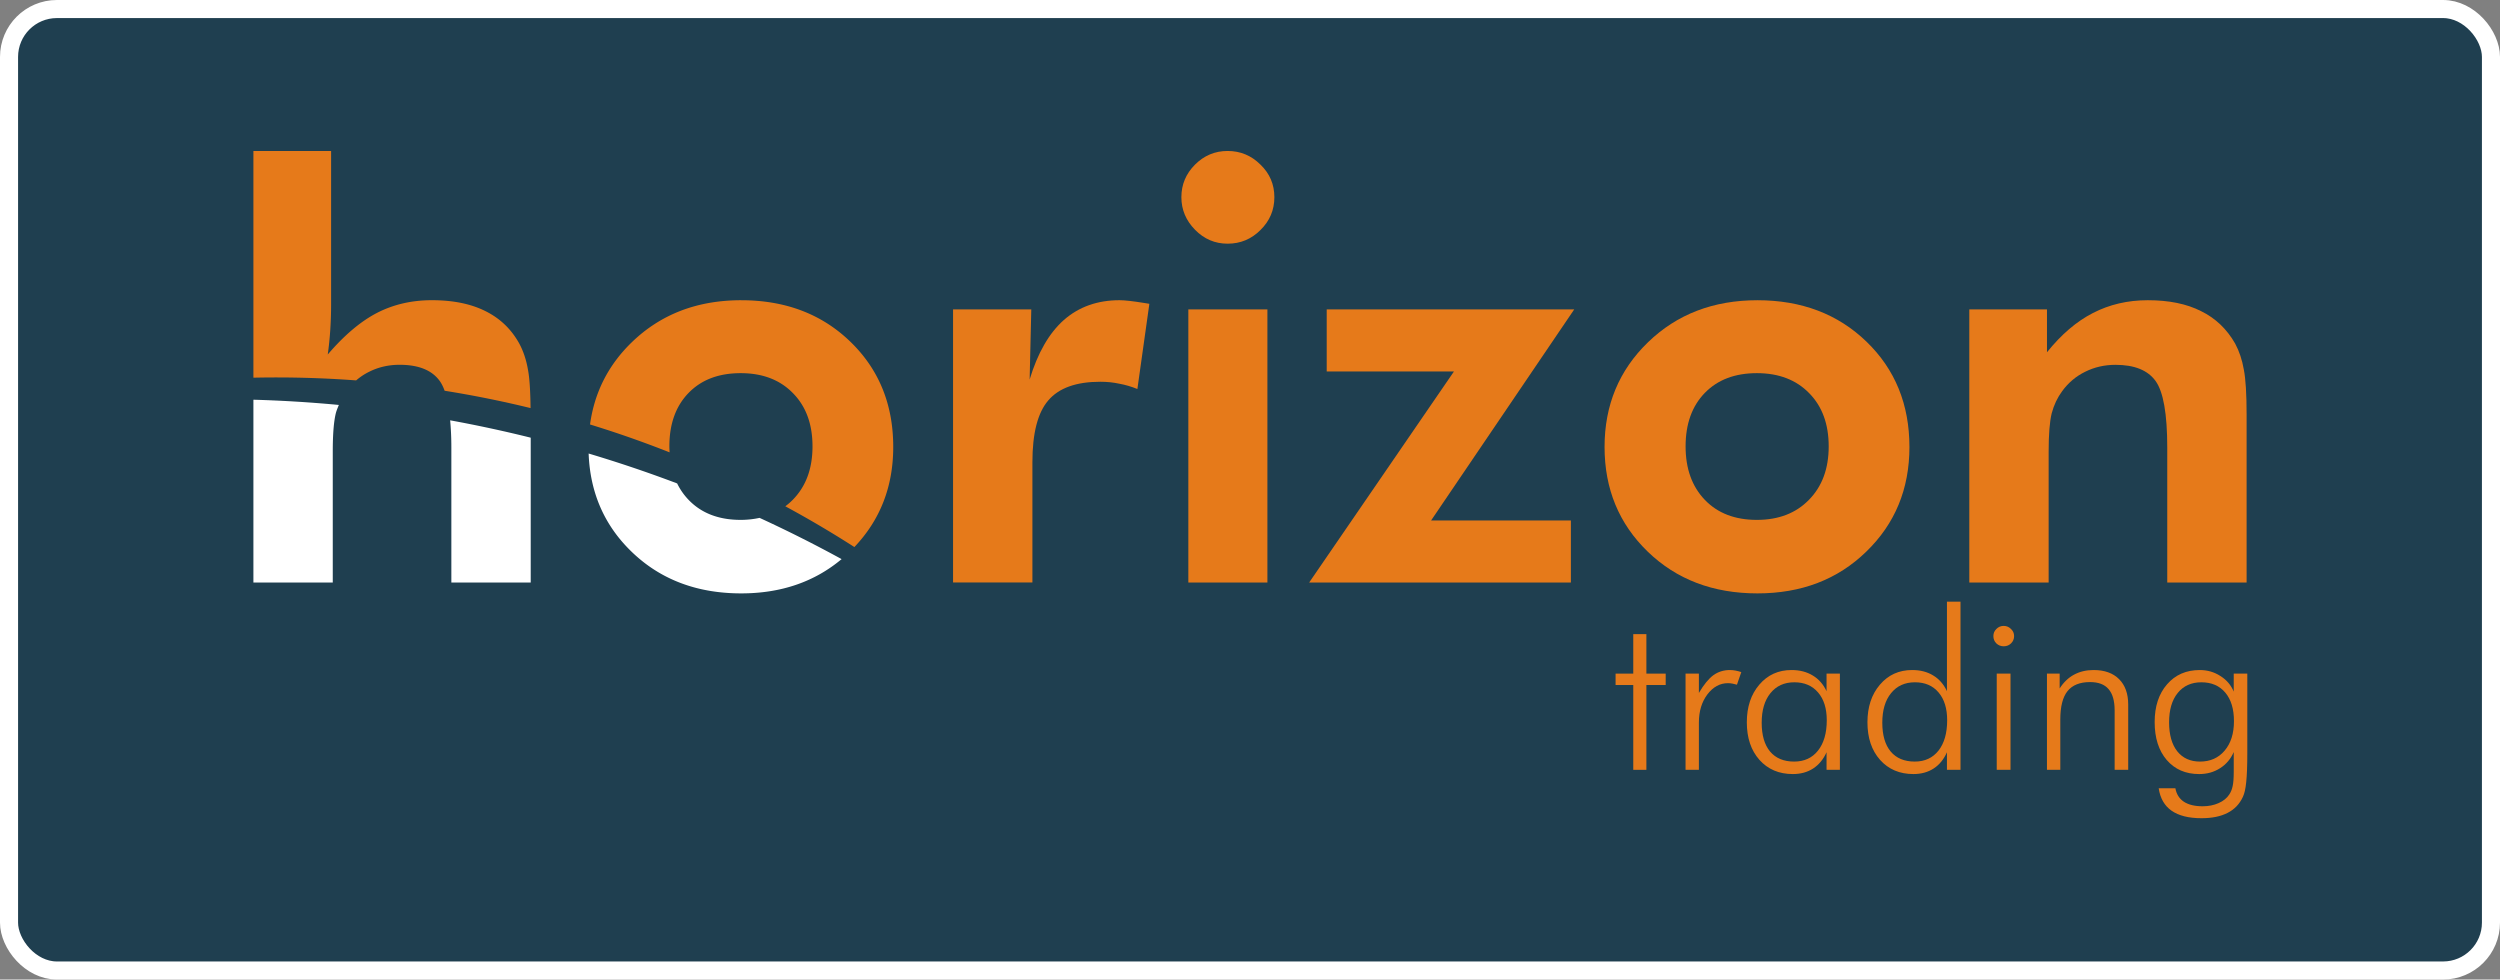 <?xml version="1.0" encoding="UTF-8" standalone="no"?>
<svg
   xmlns:dc="http://purl.org/dc/elements/1.1/"
   xmlns:cc="http://creativecommons.org/ns#"
   xmlns:rdf="http://www.w3.org/1999/02/22-rdf-syntax-ns#"
   xmlns:svg="http://www.w3.org/2000/svg"
   xmlns="http://www.w3.org/2000/svg"
   xmlns:sodipodi="http://sodipodi.sourceforge.net/DTD/sodipodi-0.dtd"
   xmlns:inkscape="http://www.inkscape.org/namespaces/inkscape"
   version="1.1"
   id="svg833"
   width="276.711"
   height="108.42"
   viewBox="0 0 276.711 108.42"
   sodipodi:docname="horizon-trading-rounded.svg"
   inkscape:version="1.0.2-2 (e86c870879, 2021-01-15)">
  <rect x="0" y="0" width="276.711" height="108.42" fill="#808080" stroke="none"/>
  <defs
     id="defs837" />
  <sodipodi:namedview
     pagecolor="#ffffff"
     bordercolor="#666666"
     borderopacity="1"
     objecttolerance="10"
     gridtolerance="10"
     guidetolerance="10"
     inkscape:pageopacity="0"
     inkscape:pageshadow="2"
     inkscape:window-width="1920"
     inkscape:window-height="1017"
     id="namedview835"
     showgrid="false"
     inkscape:snap-intersection-paths="true"
     inkscape:snap-smooth-nodes="true"
     inkscape:snap-bbox="true"
     inkscape:zoom="2.8284272"
     inkscape:cx="175.35574"
     inkscape:cy="39.579101"
     inkscape:window-x="-8"
     inkscape:window-y="-8"
     inkscape:window-maximized="1"
     inkscape:current-layer="layer1"
     inkscape:document-rotation="0"
     fit-margin-top="0"
     fit-margin-left="0"
     fit-margin-right="0"
     fit-margin-bottom="0" />
  <g
     inkscape:groupmode="layer"
     id="layer2"
     inkscape:label="Image 3"
     transform="translate(-5.48,-294.477)" />
  <g
     inkscape:groupmode="layer"
     inkscape:label="Image"
     id="g841"
     transform="translate(993.602,-3249.358)" />
  <g
     inkscape:groupmode="layer"
     id="layer1"
     inkscape:label="Image 1"
     transform="translate(993.602,-3249.358)">
    <rect
       style="fill:#e67a1a;fill-opacity:1;stroke-width:17.021;stroke-miterlimit:4;stroke-dasharray:none"
       id="rect887-8"
       width="274.711"
       height="106.42"
       x="-992.602"
       y="3250.358"
       rx="5.303"
       ry="5.303" />
    <rect
       style="fill:#1f3f50;stroke:#ffffff;stroke-width:2;stroke-miterlimit:4;stroke-dasharray:none;stroke-opacity:1;fill-opacity:1"
       id="rect915-0"
       width="274.711"
       height="106.42"
       x="-992.602"
       y="3250.358"
       rx="5.303"
       ry="5.303" />
    <g
       id="g935"
       transform="translate(-2.888,-2.912)">
      <g
         id="g1006-1"
         style="fill:#e67a1a;fill-opacity:1"
         transform="matrix(1.5,0,0,1.5,502.336,-1060.457)">
        <g
           aria-label="trading"
           id="text2228-1-2-8-1"
           style="font-style:normal;font-variant:normal;font-weight:normal;font-stretch:normal;font-size:76.597px;line-height:1.25;font-family:'Futura Lt BT';-inkscape-font-specification:'Futura Lt BT, Normal';font-variant-ligatures:normal;font-variant-caps:normal;font-variant-numeric:normal;font-variant-east-asian:normal;fill:#e67a1a;fill-opacity:1;stroke:none;stroke-width:2.682;stroke-miterlimit:4;stroke-dasharray:none;stroke-opacity:1"
           transform="matrix(0.214,0,0,0.214,-784.755,2267.917)">
          <path
             d="m -421,3073.741 h -6.096 v -3.927 h 6.096 v -13.614 h 4.526 v 13.614 h 6.657 v 3.927 h -6.657 v 29.248 h -4.526 z"
             style="font-style:normal;font-variant:normal;font-weight:normal;font-stretch:normal;font-size:76.597px;font-family:'Futura Lt BT';-inkscape-font-specification:'Futura Lt BT, Normal';font-variant-ligatures:normal;font-variant-caps:normal;font-variant-numeric:normal;font-variant-east-asian:normal;fill:#e67a1a;fill-opacity:1;stroke:none;stroke-width:2.682;stroke-miterlimit:4;stroke-dasharray:none;stroke-opacity:1"
             id="path931-9" />
          <path
             d="m -398.372,3076.471 q 2.543,-4.301 4.974,-6.096 2.468,-1.795 5.722,-1.795 0.972,0 1.945,0.187 1.01,0.187 1.982,0.524 l -1.496,4.338 q -0.748,-0.224 -1.571,-0.374 -0.785,-0.15 -1.533,-0.15 -4.152,0 -7.106,3.89 -2.917,3.89 -2.917,9.687 v 16.307 h -4.6 v -33.175 h 4.6 z"
             style="font-style:normal;font-variant:normal;font-weight:normal;font-stretch:normal;font-size:76.597px;font-family:'Futura Lt BT';-inkscape-font-specification:'Futura Lt BT, Normal';font-variant-ligatures:normal;font-variant-caps:normal;font-variant-numeric:normal;font-variant-east-asian:normal;fill:#e67a1a;fill-opacity:1;stroke:none;stroke-width:2.682;stroke-miterlimit:4;stroke-dasharray:none;stroke-opacity:1"
             id="path933-4" />
          <path
             d="m -376.717,3086.756 q 0,6.433 2.88,9.911 2.917,3.478 8.303,3.478 5.236,0 8.228,-3.777 3.029,-3.815 3.029,-10.472 0,-6.096 -2.992,-9.575 -2.992,-3.516 -8.191,-3.516 -5.199,0 -8.228,3.74 -3.029,3.703 -3.029,10.21 z m 22.366,16.232 v -6.059 q -1.646,3.665 -4.638,5.61 -2.955,1.907 -6.994,1.907 -7.144,0 -11.52,-4.9 -4.339,-4.899 -4.339,-12.941 0,-7.966 4.301,-12.978 4.301,-5.049 11.108,-5.049 4.226,0 7.293,1.87 3.104,1.833 4.787,5.423 v -6.059 h 4.6 v 33.175 z"
             style="font-style:normal;font-variant:normal;font-weight:normal;font-stretch:normal;font-size:76.597px;font-family:'Futura Lt BT';-inkscape-font-specification:'Futura Lt BT, Normal';font-variant-ligatures:normal;font-variant-caps:normal;font-variant-numeric:normal;font-variant-east-asian:normal;fill:#e67a1a;fill-opacity:1;stroke:none;stroke-width:2.682;stroke-miterlimit:4;stroke-dasharray:none;stroke-opacity:1"
             id="path935-5" />
          <path
             d="m -335.127,3086.756 q 0,6.433 2.88,9.911 2.917,3.478 8.303,3.478 5.199,0 8.191,-3.777 2.992,-3.815 2.992,-10.472 0,-6.096 -2.955,-9.575 -2.955,-3.516 -8.153,-3.516 -5.199,0 -8.228,3.74 -3.029,3.703 -3.029,10.21 z m 22.291,16.232 v -6.059 q -1.646,3.703 -4.6,5.61 -2.955,1.907 -6.957,1.907 -7.144,0 -11.52,-4.9 -4.339,-4.899 -4.339,-12.941 0,-7.966 4.301,-12.978 4.301,-5.049 11.108,-5.049 4.226,0 7.256,1.87 3.067,1.833 4.75,5.423 v -30.856 h 4.675 v 57.972 z"
             style="font-style:normal;font-variant:normal;font-weight:normal;font-stretch:normal;font-size:76.597px;font-family:'Futura Lt BT';-inkscape-font-specification:'Futura Lt BT, Normal';font-variant-ligatures:normal;font-variant-caps:normal;font-variant-numeric:normal;font-variant-east-asian:normal;fill:#e67a1a;fill-opacity:1;stroke:none;stroke-width:2.682;stroke-miterlimit:4;stroke-dasharray:none;stroke-opacity:1"
             id="path937-8" />
          <path
             d="m -296.828,3056.873 q 0,-1.459 1.047,-2.468 1.047,-1.047 2.506,-1.047 1.459,0 2.506,1.047 1.085,1.01 1.085,2.468 0,1.496 -1.047,2.506 -1.01,1.01 -2.543,1.01 -1.496,0 -2.543,-1.01 -1.01,-1.01 -1.01,-2.506 z m 1.159,46.116 v -33.175 h 4.75 v 33.175 z"
             style="font-style:normal;font-variant:normal;font-weight:normal;font-stretch:normal;font-size:76.597px;font-family:'Futura Lt BT';-inkscape-font-specification:'Futura Lt BT, Normal';font-variant-ligatures:normal;font-variant-caps:normal;font-variant-numeric:normal;font-variant-east-asian:normal;fill:#e67a1a;fill-opacity:1;stroke:none;stroke-width:2.682;stroke-miterlimit:4;stroke-dasharray:none;stroke-opacity:1"
             id="path939-0" />
          <path
             d="m -278.352,3102.988 v -33.175 h 4.376 v 5.124 q 2.02,-3.179 4.937,-4.75 2.955,-1.608 6.77,-1.608 5.648,0 8.789,3.142 3.142,3.142 3.142,8.752 v 22.515 h -4.675 v -20.458 q 0,-4.974 -2.094,-7.368 -2.057,-2.431 -6.396,-2.431 -5.274,0 -7.779,3.142 -2.468,3.104 -2.468,9.799 v 17.317 z"
             style="font-style:normal;font-variant:normal;font-weight:normal;font-stretch:normal;font-size:76.597px;font-family:'Futura Lt BT';-inkscape-font-specification:'Futura Lt BT, Normal';font-variant-ligatures:normal;font-variant-caps:normal;font-variant-numeric:normal;font-variant-east-asian:normal;fill:#e67a1a;fill-opacity:1;stroke:none;stroke-width:2.682;stroke-miterlimit:4;stroke-dasharray:none;stroke-opacity:1"
             id="path941-5" />
          <path
             d="m -209.272,3069.814 v 27.415 q 0,6.545 -0.374,9.986 -0.337,3.441 -1.159,5.124 -1.72,3.703 -5.274,5.498 -3.553,1.833 -8.976,1.833 -6.62,0 -10.323,-2.581 -3.665,-2.543 -4.451,-7.742 h 5.76 q 0.561,3.067 2.917,4.638 2.394,1.571 6.47,1.571 3.067,0 5.498,-1.085 2.468,-1.085 3.703,-2.992 0.823,-1.234 1.159,-2.88 0.374,-1.608 0.374,-5.012 v -1.758 -4.974 q -1.533,3.553 -4.713,5.573 -3.142,2.02 -7.218,2.02 -6.994,0 -11.183,-4.862 -4.152,-4.862 -4.152,-13.053 0,-8.116 4.264,-13.016 4.264,-4.937 11.295,-4.937 3.927,0 7.106,2.057 3.216,2.02 4.6,5.386 v -6.209 z m -15.858,2.992 q -5.161,0 -8.153,3.703 -2.955,3.665 -2.955,10.098 0,6.396 2.805,9.986 2.842,3.553 7.854,3.553 5.311,0 8.49,-3.777 3.216,-3.777 3.216,-10.173 0,-6.283 -2.992,-9.836 -2.992,-3.553 -8.266,-3.553 z"
             style="font-style:normal;font-variant:normal;font-weight:normal;font-stretch:normal;font-size:76.597px;font-family:'Futura Lt BT';-inkscape-font-specification:'Futura Lt BT, Normal';font-variant-ligatures:normal;font-variant-caps:normal;font-variant-numeric:normal;font-variant-east-asian:normal;fill:#e67a1a;fill-opacity:1;stroke:none;stroke-width:2.682;stroke-miterlimit:4;stroke-dasharray:none;stroke-opacity:1"
             id="path943-4" />
        </g>
      </g>
      <path
         style="font-style:normal;font-variant:normal;font-weight:normal;font-stretch:normal;font-size:46.632px;line-height:1.25;font-family:'Futura Hv BT';-inkscape-font-specification:'Futura Hv BT, Normal';font-variant-ligatures:normal;font-variant-caps:normal;font-variant-numeric:normal;font-variant-east-asian:normal;fill:#ffffff;fill-opacity:1;stroke:none;stroke-width:2.21;stroke-miterlimit:4;stroke-dasharray:none;stroke-opacity:1"
         d="m 58.194,343.911 c 0.08,0.899 0.132,1.873 0.132,3.006 v 14.948 h 8.784 v -16.032 a 144.056,144.056 0 0 0 -8.916,-1.922 z"
         id="path3040-9-4"
         transform="translate(-999.082,2954.882)" />
      <path
         style="font-style:normal;font-variant:normal;font-weight:normal;font-stretch:normal;font-size:46.632px;line-height:1.25;font-family:'Futura Hv BT';-inkscape-font-specification:'Futura Hv BT, Normal';font-variant-ligatures:normal;font-variant-caps:normal;font-variant-numeric:normal;font-variant-east-asian:normal;fill:#ffffff;fill-opacity:1;stroke:none;stroke-width:2.21;stroke-miterlimit:4;stroke-dasharray:none;stroke-opacity:1"
         d="m 36.416,341.63 v 20.235 h 8.784 v -13.315 -1.2 c 0,-1.89 0.112,-3.299 0.338,-4.224 0.086,-0.324 0.214,-0.618 0.336,-0.917 a 144.056,144.056 0 0 0 -9.458,-0.579 z"
         id="path3038-6-8"
         transform="translate(-999.082,2954.882)" />
      <path
         style="font-style:normal;font-variant:normal;font-weight:normal;font-stretch:normal;font-size:46.632px;line-height:1.25;font-family:'Futura Hv BT';-inkscape-font-specification:'Futura Hv BT, Normal';font-variant-ligatures:normal;font-variant-caps:normal;font-variant-numeric:normal;font-variant-east-asian:normal;fill:#e67a1a;fill-opacity:1;stroke:none;stroke-width:2.21;stroke-miterlimit:4;stroke-dasharray:none;stroke-opacity:1"
         d="m 36.416,314.099 v 25.093 a 118.43,118.43 0 0 1 11.372,0.301 c 0.438,-0.378 0.92,-0.701 1.449,-0.96 1.027,-0.514 2.148,-0.769 3.36,-0.769 2.096,0 3.575,0.595 4.438,1.787 0.208,0.287 0.389,0.652 0.547,1.087 a 118.43,118.43 0 0 1 9.511,1.919 c -0.021,-1.867 -0.11,-3.345 -0.291,-4.269 -0.185,-1.068 -0.502,-2.023 -0.954,-2.865 -0.883,-1.603 -2.139,-2.804 -3.762,-3.605 -1.602,-0.801 -3.574,-1.203 -5.916,-1.203 -2.239,0 -4.272,0.474 -6.101,1.419 -1.808,0.945 -3.616,2.476 -5.424,4.592 0.123,-0.883 0.216,-1.788 0.278,-2.712 0.062,-0.945 0.093,-1.891 0.093,-2.836 v -16.978 z"
         id="path3006-5-2"
         transform="translate(-999.082,2954.882)" />
      <path
         style="font-style:normal;font-variant:normal;font-weight:normal;font-stretch:normal;font-size:46.632px;line-height:1.25;font-family:'Futura Hv BT';-inkscape-font-specification:'Futura Hv BT, Normal';font-variant-ligatures:normal;font-variant-caps:normal;font-variant-numeric:normal;font-variant-east-asian:normal;fill:#ffffff;fill-opacity:1;stroke:none;stroke-width:2.21;stroke-miterlimit:4;stroke-dasharray:none;stroke-opacity:1"
         d="m 73.521,347.586 c 0.161,4.316 1.731,7.942 4.745,10.859 3.184,3.082 7.231,4.621 12.141,4.621 4.405,0 8.104,-1.272 11.113,-3.793 a 144.056,144.056 0 0 0 -9.08,-4.565 c -0.653,0.142 -1.347,0.222 -2.094,0.222 -2.424,0 -4.345,-0.739 -5.763,-2.218 -0.517,-0.539 -0.938,-1.145 -1.266,-1.816 a 144.056,144.056 0 0 0 -9.796,-3.31 z"
         id="path3031-1-9"
         transform="translate(-999.082,2954.882)" />
      <path
         style="font-style:normal;font-variant:normal;font-weight:normal;font-stretch:normal;font-size:46.632px;line-height:1.25;font-family:'Futura Hv BT';-inkscape-font-specification:'Futura Hv BT, Normal';font-variant-ligatures:normal;font-variant-caps:normal;font-variant-numeric:normal;font-variant-east-asian:normal;fill:#e67a1a;fill-opacity:1;stroke:none;stroke-width:2.21;stroke-miterlimit:4;stroke-dasharray:none;stroke-opacity:1"
         d="m 90.407,330.618 c -4.869,0 -8.904,1.55 -12.109,4.652 -2.61,2.526 -4.139,5.566 -4.623,9.101 a 118.43,118.43 0 0 1 8.808,3.087 c -0.012,-0.218 -0.026,-0.437 -0.026,-0.663 0,-2.486 0.71,-4.46 2.128,-5.918 1.418,-1.459 3.338,-2.186 5.763,-2.186 2.424,0 4.354,0.739 5.792,2.218 1.438,1.459 2.16,3.421 2.16,5.887 0,2.465 -0.73,4.437 -2.189,5.916 -0.257,0.264 -0.535,0.497 -0.822,0.714 a 118.43,118.43 0 0 1 7.645,4.512 c 2.855,-2.996 4.301,-6.685 4.301,-11.081 0,-4.705 -1.581,-8.586 -4.745,-11.647 -3.164,-3.061 -7.191,-4.591 -12.08,-4.591 z"
         id="path3008-6-6"
         transform="translate(-999.082,2954.882)" />
      <path
         d="m 122.333,339.399 q 1.325,-4.407 3.79,-6.595 2.496,-2.188 6.163,-2.188 0.832,0 2.743,0.308 0.37,0.061 0.555,0.091 l -1.325,9.43 q -0.986,-0.401 -2.003,-0.586 -0.986,-0.216 -2.096,-0.216 -4.006,0 -5.763,2.065 -1.757,2.034 -1.757,6.841 v 13.313 h -8.783 v -30.231 h 8.659 z"
         style="font-style:normal;font-variant:normal;font-weight:normal;font-stretch:normal;font-size:46.632px;line-height:1.25;font-family:'Futura Hv BT';-inkscape-font-specification:'Futura Hv BT, Normal';font-variant-ligatures:normal;font-variant-caps:normal;font-variant-numeric:normal;font-variant-east-asian:normal;fill:#e67a1a;fill-opacity:1;stroke:none;stroke-width:2.21;stroke-miterlimit:4;stroke-dasharray:none;stroke-opacity:1"
         id="path3010-9-4"
         transform="translate(-999.082,2954.882)" />
      <path
         d="m 139.128,319.214 q 0,-2.095 1.51,-3.606 1.51,-1.51 3.606,-1.51 2.126,0 3.636,1.51 1.541,1.479 1.541,3.606 0,2.126 -1.541,3.636 -1.51,1.51 -3.636,1.51 -2.096,0 -3.606,-1.541 -1.51,-1.541 -1.51,-3.605 z m 0.77,42.65 v -30.231 h 8.752 v 30.231 z"
         style="font-style:normal;font-variant:normal;font-weight:normal;font-stretch:normal;font-size:46.632px;line-height:1.25;font-family:'Futura Hv BT';-inkscape-font-specification:'Futura Hv BT, Normal';font-variant-ligatures:normal;font-variant-caps:normal;font-variant-numeric:normal;font-variant-east-asian:normal;fill:#e67a1a;fill-opacity:1;stroke:none;stroke-width:2.21;stroke-miterlimit:4;stroke-dasharray:none;stroke-opacity:1"
         id="path3012-5-2"
         transform="translate(-999.082,2954.882)" />
      <path
         d="m 182.24,361.864 h -28.968 l 16.025,-23.359 h -14.083 v -6.872 h 27.396 l -15.84,23.359 h 15.47 z"
         style="font-style:normal;font-variant:normal;font-weight:normal;font-stretch:normal;font-size:46.632px;line-height:1.25;font-family:'Futura Hv BT';-inkscape-font-specification:'Futura Hv BT, Normal';font-variant-ligatures:normal;font-variant-caps:normal;font-variant-numeric:normal;font-variant-east-asian:normal;fill:#e67a1a;fill-opacity:1;stroke:none;stroke-width:2.21;stroke-miterlimit:4;stroke-dasharray:none;stroke-opacity:1"
         id="path3014-5-4"
         transform="translate(-999.082,2954.882)" />
      <path
         d="m 210.776,346.795 q 0,-3.698 -2.157,-5.886 -2.157,-2.219 -5.793,-2.219 -3.636,0 -5.763,2.188 -2.126,2.188 -2.126,5.917 0,3.698 2.126,5.917 2.126,2.219 5.763,2.219 3.606,0 5.763,-2.219 2.188,-2.219 2.188,-5.917 z m 8.937,0.063 q 0,6.965 -4.777,11.587 -4.746,4.622 -12.049,4.622 -7.365,0 -12.142,-4.622 -4.777,-4.623 -4.777,-11.587 0,-6.934 4.807,-11.587 4.807,-4.653 12.111,-4.653 7.334,0 12.08,4.592 4.746,4.591 4.746,11.649 z"
         style="font-style:normal;font-variant:normal;font-weight:normal;font-stretch:normal;font-size:46.632px;line-height:1.25;font-family:'Futura Hv BT';-inkscape-font-specification:'Futura Hv BT, Normal';font-variant-ligatures:normal;font-variant-caps:normal;font-variant-numeric:normal;font-variant-east-asian:normal;fill:#e67a1a;fill-opacity:1;stroke:none;stroke-width:2.21;stroke-miterlimit:4;stroke-dasharray:none;stroke-opacity:1"
         id="path3016-3-9"
         transform="translate(-999.082,2954.882)" />
      <path
         d="m 226.339,361.864 v -30.231 h 8.598 v 4.746 q 2.373,-2.958 5.085,-4.345 2.743,-1.417 6.071,-1.417 3.513,0 5.886,1.202 2.404,1.171 3.79,3.606 0.678,1.263 0.955,2.866 0.308,1.572 0.308,4.962 v 0.955 17.658 h -8.783 v -14.946 q 0,-5.578 -1.294,-7.365 -1.294,-1.788 -4.438,-1.788 -1.818,0 -3.359,0.771 -1.51,0.74 -2.527,2.126 -0.801,1.079 -1.171,2.465 -0.339,1.387 -0.339,4.222 v 1.202 13.313 z"
         style="font-style:normal;font-variant:normal;font-weight:normal;font-stretch:normal;font-size:46.632px;line-height:1.25;font-family:'Futura Hv BT';-inkscape-font-specification:'Futura Hv BT, Normal';font-variant-ligatures:normal;font-variant-caps:normal;font-variant-numeric:normal;font-variant-east-asian:normal;fill:#e67a1a;fill-opacity:1;stroke:none;stroke-width:2.21;stroke-miterlimit:4;stroke-dasharray:none;stroke-opacity:1"
         id="path3018-7-4"
         transform="translate(-999.082,2954.882)" />
    </g>
  </g>
</svg>
